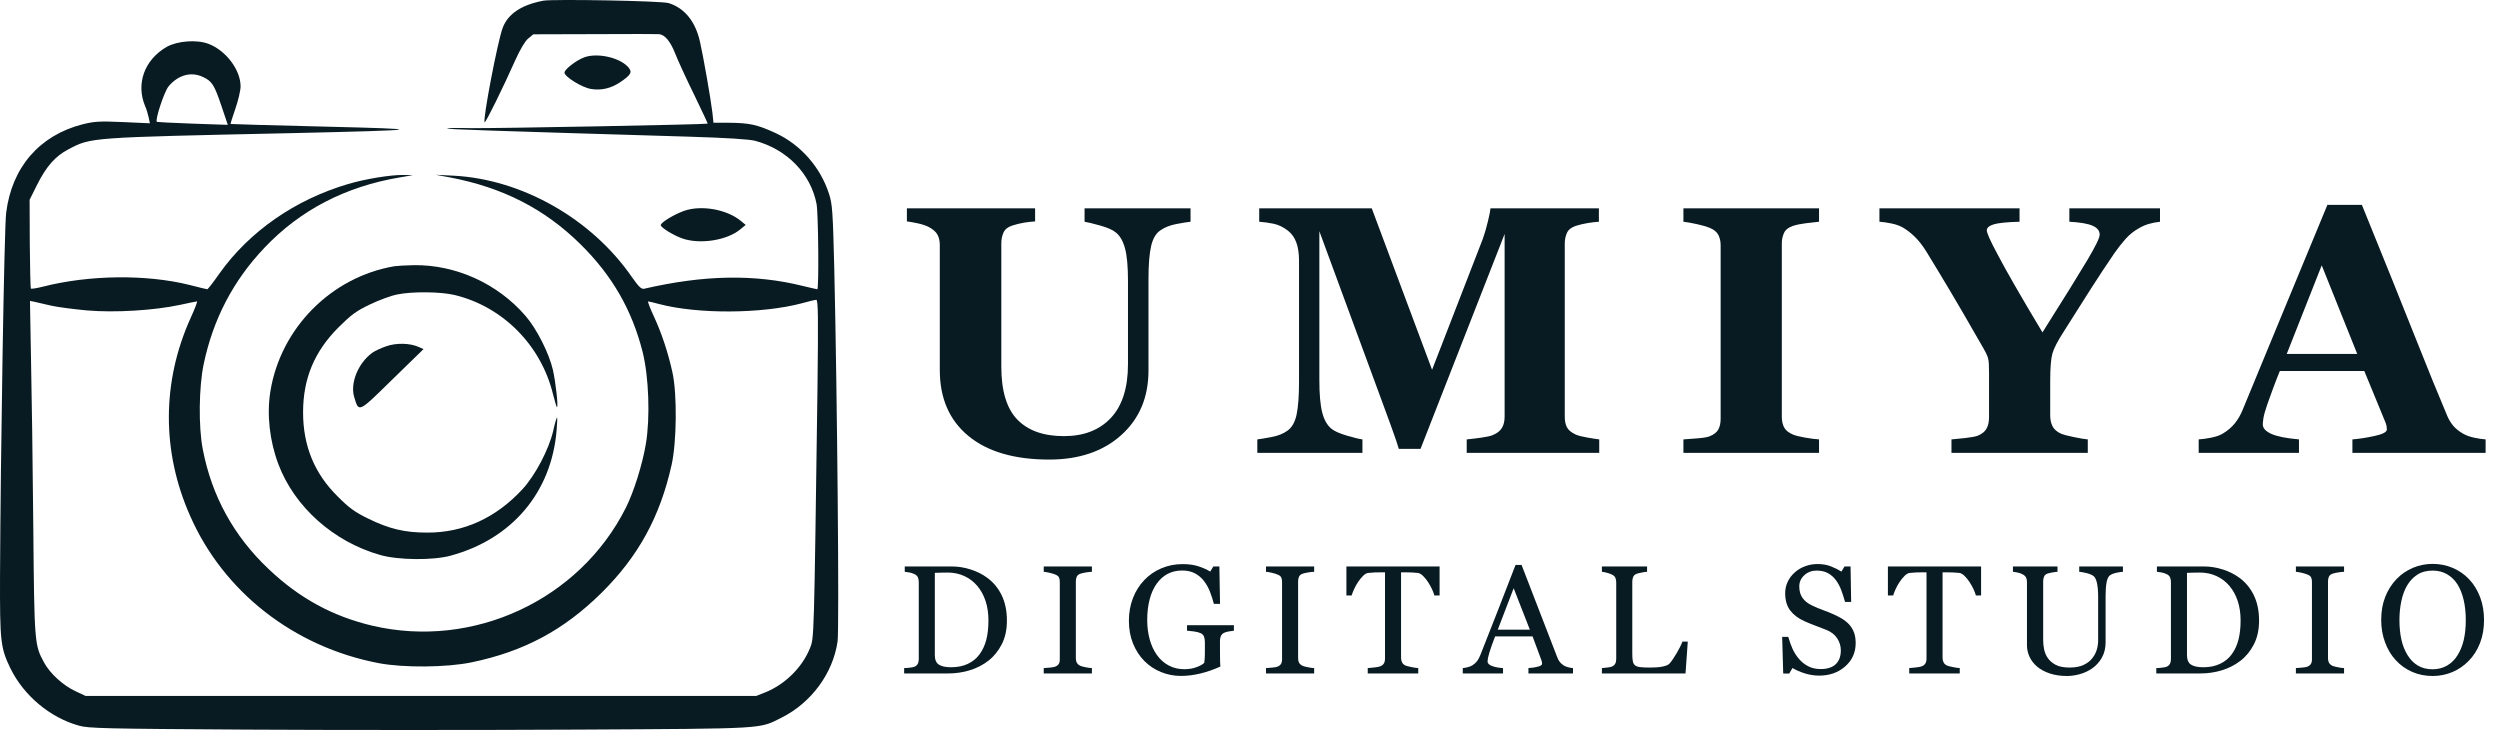 <?xml version="1.0" encoding="UTF-8"?>
<svg width="340px" height="100px" viewBox="0 0 340 100" version="1.1" xmlns="http://www.w3.org/2000/svg" xmlns:xlink="http://www.w3.org/1999/xlink">
    <title>Group 2</title>
    <g id="Page-1" stroke="none" stroke-width="1" fill="none" fill-rule="evenodd">
        <g id="Group-2">
            <rect id="Rectangle" x="0" y="0.719" width="340" height="99.281"></rect>
            <g id="UMIYA-DIGITAL-STUDIO" transform="translate(122.964, 27.86)" fill="#091B22" fill-rule="nonzero">
                <path d="M38.95,2.297 C38.497,2.344 37.845,2.449 36.993,2.613 C36.142,2.777 35.427,3.062 34.849,3.469 C34.255,3.859 33.837,4.562 33.595,5.578 C33.353,6.594 33.231,8.117 33.231,10.148 L33.231,22.523 C33.231,26.164 31.997,29.094 29.528,31.312 C27.06,33.531 23.794,34.641 19.731,34.641 C14.997,34.641 11.333,33.57 8.739,31.43 C6.146,29.289 4.849,26.305 4.849,22.477 L4.849,5.461 C4.849,4.914 4.743,4.445 4.532,4.055 C4.321,3.664 3.919,3.312 3.325,3 C2.919,2.797 2.419,2.633 1.825,2.508 C1.231,2.383 0.747,2.297 0.372,2.25 L0.372,0.469 L17.81,0.469 L17.81,2.25 C17.31,2.281 16.802,2.34 16.286,2.426 C15.771,2.512 15.247,2.641 14.716,2.812 C14.122,3 13.724,3.312 13.521,3.75 C13.317,4.188 13.216,4.68 13.216,5.227 L13.216,22.008 C13.216,25.305 13.942,27.703 15.396,29.203 C16.849,30.703 18.958,31.453 21.724,31.453 C24.442,31.453 26.575,30.625 28.122,28.969 C29.669,27.312 30.442,24.875 30.442,21.656 L30.442,10.383 C30.442,8.383 30.306,6.887 30.032,5.895 C29.759,4.902 29.341,4.188 28.778,3.75 C28.372,3.406 27.665,3.094 26.657,2.812 C25.649,2.531 24.942,2.359 24.536,2.297 L24.536,0.469 L38.95,0.469 L38.95,2.297 Z" id="Path"></path>
                <path d="M94.532,33.727 L76.508,33.727 L76.508,31.898 C77.039,31.852 77.692,31.773 78.465,31.664 C79.239,31.555 79.766,31.438 80.047,31.312 C80.625,31.078 81.039,30.758 81.289,30.352 C81.539,29.945 81.664,29.43 81.664,28.805 L81.664,3.961 L70.227,33.188 L67.274,33.188 C67.133,32.672 66.785,31.648 66.231,30.117 C65.676,28.586 65.227,27.359 64.883,26.438 L56.469,3.586 L56.469,23.812 C56.469,25.75 56.598,27.223 56.856,28.23 C57.114,29.238 57.532,29.977 58.11,30.445 C58.5,30.773 59.199,31.086 60.207,31.383 C61.215,31.68 61.922,31.852 62.328,31.898 L62.328,33.727 L48.032,33.727 L48.032,31.898 C48.422,31.852 49.059,31.746 49.942,31.582 C50.824,31.418 51.547,31.133 52.11,30.727 C52.735,30.289 53.157,29.551 53.375,28.512 C53.594,27.473 53.703,25.992 53.703,24.07 L53.703,7.594 C53.703,6.594 53.578,5.762 53.328,5.098 C53.078,4.434 52.703,3.906 52.203,3.516 C51.578,3.031 50.938,2.719 50.282,2.578 C49.625,2.438 48.961,2.344 48.289,2.297 L48.289,0.469 L63.594,0.469 L71.797,22.43 L78.711,4.594 C78.946,3.938 79.172,3.156 79.391,2.25 C79.61,1.344 79.727,0.75 79.742,0.469 L94.485,0.469 L94.485,2.297 C93.985,2.328 93.461,2.391 92.914,2.484 C92.367,2.578 91.844,2.703 91.344,2.859 C90.735,3.062 90.332,3.383 90.137,3.82 C89.942,4.258 89.844,4.742 89.844,5.273 L89.844,28.828 C89.844,29.391 89.942,29.863 90.137,30.246 C90.332,30.629 90.735,30.961 91.344,31.242 C91.657,31.383 92.168,31.516 92.879,31.641 C93.59,31.766 94.141,31.852 94.532,31.898 L94.532,33.727 Z" id="Path"></path>
                <path d="M124.425,33.727 L105.98,33.727 L105.98,31.898 C106.402,31.867 107.023,31.82 107.843,31.758 C108.664,31.695 109.23,31.602 109.543,31.477 C110.121,31.242 110.515,30.934 110.726,30.551 C110.937,30.168 111.043,29.68 111.043,29.086 L111.043,5.508 C111.043,4.977 110.941,4.508 110.738,4.102 C110.535,3.695 110.136,3.367 109.543,3.117 C109.168,2.961 108.613,2.801 107.878,2.637 C107.144,2.473 106.511,2.359 105.98,2.297 L105.98,0.469 L124.425,0.469 L124.425,2.297 C123.957,2.344 123.371,2.41 122.668,2.496 C121.964,2.582 121.371,2.703 120.886,2.859 C120.277,3.062 119.871,3.379 119.668,3.809 C119.464,4.238 119.363,4.727 119.363,5.273 L119.363,28.828 C119.363,29.391 119.468,29.871 119.679,30.27 C119.89,30.668 120.293,30.992 120.886,31.242 C121.214,31.383 121.757,31.52 122.515,31.652 C123.273,31.785 123.91,31.867 124.425,31.898 L124.425,33.727 Z" id="Path"></path>
                <path d="M170.796,2.297 C170.233,2.359 169.718,2.461 169.249,2.602 C168.78,2.742 168.335,2.938 167.913,3.188 C167.241,3.562 166.643,4.043 166.12,4.629 C165.596,5.215 165.085,5.867 164.585,6.586 C163.569,8.07 162.503,9.684 161.386,11.426 C160.268,13.168 159.053,15.086 157.741,17.18 C156.882,18.508 156.354,19.527 156.159,20.238 C155.964,20.949 155.866,22.18 155.866,23.93 L155.866,28.641 C155.866,29.203 155.971,29.695 156.182,30.117 C156.393,30.539 156.796,30.883 157.389,31.148 C157.655,31.258 158.218,31.402 159.077,31.582 C159.936,31.762 160.569,31.867 160.975,31.898 L160.975,33.727 L142.436,33.727 L142.436,31.898 C142.874,31.867 143.503,31.805 144.323,31.711 C145.143,31.617 145.718,31.508 146.046,31.383 C146.624,31.133 147.018,30.801 147.229,30.387 C147.44,29.973 147.546,29.469 147.546,28.875 L147.546,23.016 C147.546,22.5 147.538,22.047 147.522,21.656 C147.507,21.266 147.452,20.938 147.358,20.672 C147.249,20.375 147.061,19.996 146.796,19.535 C146.53,19.074 146.186,18.477 145.764,17.742 C144.561,15.633 143.397,13.633 142.272,11.742 C141.147,9.852 140.077,8.078 139.061,6.422 C138.53,5.562 137.995,4.871 137.456,4.348 C136.917,3.824 136.366,3.398 135.803,3.07 C135.382,2.836 134.87,2.656 134.268,2.531 C133.667,2.406 133.124,2.328 132.639,2.297 L132.639,0.469 L151.694,0.469 L151.694,2.297 C149.944,2.344 148.764,2.465 148.155,2.66 C147.546,2.855 147.241,3.125 147.241,3.469 C147.241,3.641 147.354,3.984 147.581,4.5 C147.807,5.016 148.21,5.812 148.788,6.891 C149.319,7.906 150.096,9.305 151.12,11.086 C152.143,12.867 153.374,14.953 154.811,17.344 C157.78,12.641 159.819,9.355 160.928,7.488 C162.038,5.621 162.593,4.477 162.593,4.055 C162.593,3.523 162.268,3.117 161.62,2.836 C160.971,2.555 159.921,2.375 158.468,2.297 L158.468,0.469 L170.796,0.469 L170.796,2.297 Z" id="Path"></path>
                <path d="M215.08,33.727 L196.963,33.727 L196.963,31.898 C197.807,31.836 198.799,31.684 199.939,31.441 C201.08,31.199 201.65,30.898 201.65,30.539 C201.65,30.414 201.639,30.273 201.615,30.117 C201.592,29.961 201.525,29.75 201.416,29.484 L198.58,22.594 L187.096,22.594 C186.83,23.234 186.537,23.984 186.217,24.844 C185.897,25.703 185.619,26.469 185.385,27.141 C185.088,28.016 184.912,28.648 184.857,29.039 C184.803,29.43 184.775,29.703 184.775,29.859 C184.775,30.359 185.154,30.785 185.912,31.137 C186.67,31.488 187.932,31.742 189.697,31.898 L189.697,33.727 L176.057,33.727 L176.057,31.898 C176.572,31.867 177.154,31.785 177.803,31.652 C178.451,31.52 178.963,31.336 179.338,31.102 C179.979,30.727 180.522,30.266 180.967,29.719 C181.412,29.172 181.783,28.523 182.08,27.773 C183.893,23.383 185.709,18.984 187.529,14.578 C189.35,10.172 191.361,5.312 193.564,0 L198.252,0 C201.314,7.531 203.713,13.484 205.447,17.859 C207.182,22.234 208.658,25.859 209.877,28.734 C210.08,29.203 210.338,29.629 210.65,30.012 C210.963,30.395 211.408,30.758 211.986,31.102 C212.424,31.352 212.932,31.539 213.51,31.664 C214.088,31.789 214.611,31.867 215.08,31.898 L215.08,33.727 Z M197.619,20.273 L192.791,8.227 L188.033,20.273 L197.619,20.273 Z" id="Shape"></path>
                <path d="M13.976,56.539 C13.976,57.776 13.744,58.849 13.279,59.758 C12.814,60.667 12.209,61.413 11.464,61.994 C10.712,62.575 9.868,63.009 8.931,63.296 C7.995,63.583 7.027,63.727 6.029,63.727 L0,63.727 L0,62.999 C0.198,62.999 0.456,62.98 0.774,62.942 C1.092,62.905 1.302,62.862 1.405,62.814 C1.61,62.725 1.759,62.594 1.851,62.419 C1.943,62.245 1.989,62.035 1.989,61.789 L1.989,51.289 C1.989,51.056 1.95,50.848 1.871,50.663 C1.793,50.479 1.637,50.332 1.405,50.222 C1.193,50.12 0.964,50.044 0.718,49.997 C0.472,49.949 0.26,49.918 0.082,49.904 L0.082,49.176 L6.439,49.176 C7.314,49.176 8.176,49.311 9.023,49.581 C9.871,49.851 10.609,50.215 11.238,50.673 C12.093,51.282 12.763,52.078 13.248,53.062 C13.733,54.047 13.976,55.206 13.976,56.539 Z M11.464,56.528 C11.464,55.551 11.334,54.667 11.074,53.878 C10.814,53.088 10.435,52.399 9.936,51.812 C9.464,51.251 8.885,50.81 8.198,50.489 C7.511,50.167 6.747,50.007 5.906,50.007 C5.626,50.007 5.31,50.012 4.958,50.022 C4.606,50.032 4.344,50.041 4.173,50.048 L4.173,61.235 C4.173,61.857 4.354,62.288 4.717,62.527 C5.079,62.766 5.636,62.886 6.388,62.886 C7.256,62.886 8.015,62.732 8.665,62.424 C9.314,62.117 9.84,61.689 10.244,61.143 C10.667,60.568 10.977,59.904 11.172,59.148 C11.366,58.393 11.464,57.52 11.464,56.528 Z" id="Shape"></path>
                <path d="M25.537,63.727 L18.984,63.727 L18.984,62.999 C19.169,62.985 19.435,62.964 19.784,62.937 C20.133,62.91 20.379,62.869 20.522,62.814 C20.748,62.725 20.912,62.604 21.015,62.45 C21.117,62.296 21.168,62.083 21.168,61.809 L21.168,51.268 C21.168,51.029 21.131,50.829 21.056,50.668 C20.98,50.508 20.803,50.373 20.522,50.263 C20.317,50.181 20.059,50.104 19.748,50.032 C19.437,49.961 19.183,49.918 18.984,49.904 L18.984,49.176 L25.537,49.176 L25.537,49.904 C25.325,49.911 25.072,49.937 24.778,49.981 C24.484,50.026 24.227,50.082 24.009,50.15 C23.749,50.232 23.575,50.366 23.486,50.55 C23.397,50.735 23.352,50.94 23.352,51.166 L23.352,61.696 C23.352,61.922 23.402,62.122 23.501,62.296 C23.6,62.47 23.769,62.609 24.009,62.711 C24.152,62.766 24.386,62.826 24.711,62.891 C25.036,62.956 25.311,62.992 25.537,62.999 L25.537,63.727 Z" id="Path"></path>
                <path d="M44.849,57.913 C44.685,57.933 44.464,57.966 44.188,58.01 C43.911,58.054 43.687,58.118 43.516,58.2 C43.311,58.302 43.166,58.448 43.08,58.635 C42.995,58.823 42.952,59.044 42.952,59.297 L42.952,60.425 C42.952,61.245 42.957,61.799 42.967,62.086 C42.978,62.373 42.99,62.609 43.003,62.793 C42.094,63.204 41.188,63.518 40.286,63.737 C39.384,63.956 38.498,64.065 37.63,64.065 C36.7,64.065 35.805,63.891 34.944,63.542 C34.082,63.193 33.33,62.698 32.688,62.055 C32.038,61.406 31.522,60.616 31.139,59.687 C30.757,58.757 30.565,57.718 30.565,56.569 C30.565,55.462 30.748,54.435 31.114,53.488 C31.48,52.541 31.997,51.719 32.667,51.022 C33.317,50.338 34.091,49.807 34.99,49.427 C35.889,49.048 36.851,48.858 37.876,48.858 C38.697,48.858 39.411,48.958 40.019,49.156 C40.628,49.354 41.164,49.593 41.629,49.874 L42.05,49.176 L42.87,49.176 L42.962,54.262 L42.121,54.262 C41.978,53.702 41.8,53.15 41.588,52.606 C41.376,52.063 41.103,51.576 40.768,51.145 C40.433,50.714 40.024,50.371 39.543,50.115 C39.061,49.858 38.485,49.73 37.815,49.73 C37.083,49.73 36.43,49.879 35.856,50.176 C35.282,50.473 34.783,50.916 34.359,51.504 C33.942,52.071 33.621,52.779 33.395,53.626 C33.17,54.474 33.057,55.421 33.057,56.467 C33.057,57.39 33.168,58.26 33.39,59.076 C33.612,59.893 33.935,60.599 34.359,61.194 C34.783,61.802 35.313,62.281 35.949,62.629 C36.584,62.978 37.305,63.152 38.112,63.152 C38.714,63.152 39.262,63.06 39.758,62.875 C40.253,62.691 40.604,62.496 40.809,62.291 C40.864,61.936 40.893,61.577 40.896,61.214 C40.899,60.852 40.901,60.544 40.901,60.292 L40.901,59.492 C40.901,59.205 40.862,58.95 40.783,58.728 C40.705,58.506 40.542,58.343 40.296,58.241 C40.071,58.138 39.765,58.061 39.378,58.01 C38.992,57.959 38.69,57.926 38.471,57.913 L38.471,57.164 L44.849,57.164 L44.849,57.913 Z" id="Path"></path>
                <path d="M55.763,63.727 L49.211,63.727 L49.211,62.999 C49.396,62.985 49.662,62.964 50.011,62.937 C50.36,62.91 50.606,62.869 50.749,62.814 C50.975,62.725 51.139,62.604 51.241,62.45 C51.344,62.296 51.395,62.083 51.395,61.809 L51.395,51.268 C51.395,51.029 51.358,50.829 51.282,50.668 C51.207,50.508 51.029,50.373 50.749,50.263 C50.544,50.181 50.286,50.104 49.975,50.032 C49.664,49.961 49.409,49.918 49.211,49.904 L49.211,49.176 L55.763,49.176 L55.763,49.904 C55.551,49.911 55.299,49.937 55.005,49.981 C54.711,50.026 54.454,50.082 54.236,50.15 C53.976,50.232 53.801,50.366 53.713,50.55 C53.624,50.735 53.579,50.94 53.579,51.166 L53.579,61.696 C53.579,61.922 53.629,62.122 53.728,62.296 C53.827,62.47 53.996,62.609 54.236,62.711 C54.379,62.766 54.613,62.826 54.938,62.891 C55.263,62.956 55.538,62.992 55.763,62.999 L55.763,63.727 Z" id="Path"></path>
                <path d="M72.82,53.124 L72.112,53.124 C72.051,52.878 71.94,52.586 71.779,52.247 C71.618,51.909 71.439,51.589 71.241,51.289 C71.036,50.974 70.812,50.699 70.569,50.463 C70.326,50.227 70.092,50.092 69.867,50.058 C69.655,50.031 69.388,50.01 69.067,49.997 C68.746,49.983 68.448,49.976 68.175,49.976 L67.58,49.976 L67.58,61.614 C67.58,61.84 67.628,62.047 67.724,62.235 C67.819,62.423 67.987,62.568 68.226,62.67 C68.349,62.718 68.607,62.783 69,62.865 C69.393,62.947 69.699,62.992 69.918,62.999 L69.918,63.727 L63.048,63.727 L63.048,62.999 C63.239,62.985 63.532,62.958 63.925,62.917 C64.318,62.875 64.589,62.824 64.74,62.763 C64.965,62.674 65.131,62.546 65.237,62.378 C65.343,62.211 65.396,61.987 65.396,61.707 L65.396,49.976 L64.801,49.976 C64.589,49.976 64.326,49.981 64.012,49.991 C63.697,50.002 63.397,50.024 63.109,50.058 C62.884,50.085 62.65,50.22 62.407,50.463 C62.164,50.706 61.941,50.981 61.735,51.289 C61.53,51.596 61.349,51.923 61.192,52.268 C61.035,52.613 60.925,52.898 60.864,53.124 L60.146,53.124 L60.146,49.176 L72.82,49.176 L72.82,53.124 Z" id="Path"></path>
                <path d="M90.963,63.727 L84.903,63.727 L84.903,62.999 C85.436,62.964 85.879,62.896 86.231,62.793 C86.583,62.691 86.759,62.564 86.759,62.414 C86.759,62.353 86.752,62.277 86.739,62.188 C86.725,62.1 86.705,62.021 86.677,61.953 L85.467,58.692 L80.371,58.692 C80.18,59.17 80.024,59.587 79.905,59.943 C79.785,60.298 79.677,60.626 79.582,60.927 C79.493,61.221 79.431,61.46 79.397,61.645 C79.363,61.83 79.346,61.98 79.346,62.096 C79.346,62.37 79.561,62.582 79.992,62.732 C80.422,62.882 80.908,62.971 81.448,62.999 L81.448,63.727 L75.972,63.727 L75.972,62.999 C76.15,62.985 76.372,62.946 76.639,62.881 C76.905,62.816 77.124,62.729 77.295,62.619 C77.568,62.435 77.78,62.241 77.931,62.04 C78.081,61.838 78.228,61.56 78.372,61.204 C79.103,59.379 79.91,57.328 80.791,55.052 C81.673,52.775 82.459,50.749 83.15,48.971 L83.97,48.971 L88.82,61.522 C88.923,61.789 89.039,62.004 89.169,62.168 C89.299,62.332 89.48,62.493 89.712,62.65 C89.87,62.746 90.075,62.826 90.328,62.891 C90.581,62.956 90.792,62.992 90.963,62.999 L90.963,63.727 Z M85.098,57.779 L82.894,52.14 L80.73,57.779 L85.098,57.779 Z" id="Shape"></path>
                <path d="M106.574,59.399 L106.266,63.727 L94.895,63.727 L94.895,62.999 C95.059,62.985 95.296,62.961 95.608,62.927 C95.919,62.893 96.136,62.848 96.259,62.793 C96.464,62.705 96.612,62.575 96.705,62.404 C96.797,62.233 96.843,62.014 96.843,61.748 L96.843,51.33 C96.843,51.097 96.804,50.892 96.725,50.714 C96.647,50.537 96.491,50.393 96.259,50.284 C96.101,50.202 95.881,50.121 95.597,50.043 C95.314,49.964 95.079,49.918 94.895,49.904 L94.895,49.176 L101.037,49.176 L101.037,49.904 C100.846,49.911 100.598,49.945 100.294,50.007 C99.989,50.068 99.769,50.123 99.632,50.171 C99.4,50.253 99.241,50.393 99.155,50.591 C99.07,50.79 99.027,51.001 99.027,51.227 L99.027,60.999 C99.027,61.45 99.049,61.801 99.094,62.05 C99.138,62.3 99.243,62.493 99.407,62.629 C99.564,62.752 99.798,62.833 100.109,62.87 C100.42,62.908 100.856,62.927 101.416,62.927 C101.669,62.927 101.932,62.92 102.206,62.906 C102.479,62.893 102.739,62.865 102.985,62.824 C103.224,62.783 103.445,62.727 103.647,62.655 C103.848,62.583 103.997,62.493 104.093,62.383 C104.373,62.069 104.699,61.592 105.072,60.953 C105.444,60.314 105.702,59.796 105.846,59.399 L106.574,59.399 Z" id="Path"></path>
                <path d="M128.506,57.051 C128.813,57.393 129.04,57.767 129.187,58.174 C129.334,58.581 129.408,59.054 129.408,59.594 C129.408,60.879 128.933,61.939 127.983,62.773 C127.032,63.607 125.853,64.024 124.445,64.024 C123.796,64.024 123.146,63.923 122.497,63.721 C121.847,63.52 121.287,63.275 120.815,62.988 L120.374,63.737 L119.554,63.737 L119.41,58.753 L120.241,58.753 C120.412,59.369 120.612,59.924 120.841,60.42 C121.07,60.915 121.372,61.378 121.748,61.809 C122.104,62.212 122.519,62.534 122.994,62.773 C123.469,63.012 124.021,63.132 124.65,63.132 C125.122,63.132 125.534,63.07 125.886,62.947 C126.238,62.824 126.523,62.65 126.742,62.424 C126.961,62.199 127.123,61.934 127.229,61.63 C127.335,61.325 127.388,60.975 127.388,60.579 C127.388,59.998 127.224,59.456 126.896,58.953 C126.568,58.451 126.079,58.07 125.429,57.81 C124.985,57.632 124.476,57.436 123.902,57.22 C123.327,57.005 122.832,56.802 122.415,56.61 C121.594,56.241 120.957,55.758 120.502,55.159 C120.048,54.561 119.82,53.78 119.82,52.816 C119.82,52.263 119.933,51.747 120.159,51.268 C120.384,50.79 120.706,50.362 121.123,49.986 C121.519,49.631 121.987,49.352 122.527,49.151 C123.068,48.949 123.631,48.848 124.219,48.848 C124.889,48.848 125.489,48.951 126.019,49.156 C126.549,49.361 127.032,49.6 127.47,49.874 L127.89,49.176 L128.711,49.176 L128.793,54.006 L127.962,54.006 C127.812,53.452 127.642,52.922 127.454,52.417 C127.266,51.911 127.022,51.453 126.721,51.042 C126.427,50.646 126.069,50.33 125.645,50.094 C125.221,49.858 124.701,49.74 124.086,49.74 C123.437,49.74 122.883,49.949 122.425,50.366 C121.967,50.783 121.738,51.292 121.738,51.894 C121.738,52.522 121.885,53.044 122.179,53.457 C122.473,53.871 122.9,54.211 123.461,54.478 C123.96,54.717 124.45,54.924 124.932,55.098 C125.414,55.272 125.881,55.458 126.332,55.657 C126.742,55.834 127.137,56.036 127.516,56.262 C127.895,56.487 128.225,56.75 128.506,57.051 Z" id="Path"></path>
                <path d="M146.464,53.124 L145.757,53.124 C145.695,52.878 145.584,52.586 145.424,52.247 C145.263,51.909 145.084,51.589 144.885,51.289 C144.68,50.974 144.456,50.699 144.214,50.463 C143.971,50.227 143.737,50.092 143.511,50.058 C143.299,50.031 143.033,50.01 142.711,49.997 C142.39,49.983 142.093,49.976 141.819,49.976 L141.225,49.976 L141.225,61.614 C141.225,61.84 141.272,62.047 141.368,62.235 C141.464,62.423 141.631,62.568 141.871,62.67 C141.994,62.718 142.252,62.783 142.645,62.865 C143.038,62.947 143.344,62.992 143.563,62.999 L143.563,63.727 L136.692,63.727 L136.692,62.999 C136.884,62.985 137.176,62.958 137.569,62.917 C137.962,62.875 138.234,62.824 138.384,62.763 C138.61,62.674 138.776,62.546 138.882,62.378 C138.988,62.211 139.041,61.987 139.041,61.707 L139.041,49.976 L138.446,49.976 C138.234,49.976 137.971,49.981 137.656,49.991 C137.342,50.002 137.041,50.024 136.754,50.058 C136.528,50.085 136.294,50.22 136.052,50.463 C135.809,50.706 135.585,50.981 135.38,51.289 C135.175,51.596 134.994,51.923 134.836,52.268 C134.679,52.613 134.57,52.898 134.508,53.124 L133.791,53.124 L133.791,49.176 L146.464,49.176 L146.464,53.124 Z" id="Path"></path>
                <path d="M165.756,49.904 C165.565,49.911 165.285,49.952 164.915,50.027 C164.546,50.103 164.246,50.215 164.013,50.366 C163.781,50.523 163.62,50.848 163.531,51.34 C163.442,51.832 163.398,52.434 163.398,53.145 L163.398,59.471 C163.398,60.278 163.23,60.979 162.895,61.573 C162.56,62.168 162.12,62.657 161.573,63.04 C161.033,63.409 160.464,63.674 159.865,63.834 C159.267,63.995 158.695,64.075 158.148,64.075 C157.273,64.075 156.494,63.961 155.81,63.732 C155.126,63.503 154.552,63.193 154.087,62.804 C153.629,62.414 153.284,61.968 153.052,61.466 C152.819,60.963 152.703,60.438 152.703,59.892 L152.703,51.289 C152.703,51.049 152.664,50.849 152.585,50.689 C152.507,50.528 152.348,50.379 152.108,50.243 C151.937,50.147 151.719,50.07 151.452,50.012 C151.185,49.954 150.967,49.918 150.796,49.904 L150.796,49.176 L156.856,49.176 L156.856,49.904 C156.664,49.911 156.424,49.942 156.133,49.997 C155.842,50.051 155.629,50.103 155.492,50.15 C155.26,50.232 155.104,50.369 155.026,50.561 C154.947,50.752 154.908,50.96 154.908,51.186 L154.908,59.225 C154.908,59.615 154.95,60.023 155.036,60.45 C155.121,60.878 155.29,61.276 155.543,61.645 C155.81,62.021 156.172,62.329 156.63,62.568 C157.088,62.807 157.717,62.927 158.517,62.927 C159.269,62.927 159.9,62.807 160.409,62.568 C160.918,62.329 161.32,62.014 161.614,61.625 C161.894,61.255 162.092,60.869 162.208,60.466 C162.325,60.062 162.383,59.656 162.383,59.246 L162.383,53.278 C162.383,52.519 162.328,51.899 162.219,51.417 C162.109,50.935 161.949,50.619 161.737,50.468 C161.497,50.297 161.171,50.164 160.758,50.068 C160.344,49.973 160.028,49.918 159.809,49.904 L159.809,49.176 L165.756,49.176 L165.756,49.904 Z" id="Path"></path>
                <path d="M184.269,56.539 C184.269,57.776 184.036,58.849 183.572,59.758 C183.107,60.667 182.502,61.413 181.757,61.994 C181.005,62.575 180.16,63.009 179.224,63.296 C178.287,63.583 177.32,63.727 176.322,63.727 L170.293,63.727 L170.293,62.999 C170.491,62.999 170.749,62.98 171.067,62.942 C171.385,62.905 171.595,62.862 171.698,62.814 C171.903,62.725 172.051,62.594 172.144,62.419 C172.236,62.245 172.282,62.035 172.282,61.789 L172.282,51.289 C172.282,51.056 172.243,50.848 172.164,50.663 C172.086,50.479 171.93,50.332 171.698,50.222 C171.486,50.12 171.257,50.044 171.011,49.997 C170.764,49.949 170.553,49.918 170.375,49.904 L170.375,49.176 L176.732,49.176 C177.607,49.176 178.469,49.311 179.316,49.581 C180.164,49.851 180.902,50.215 181.531,50.673 C182.386,51.282 183.055,52.078 183.541,53.062 C184.026,54.047 184.269,55.206 184.269,56.539 Z M181.757,56.528 C181.757,55.551 181.627,54.667 181.367,53.878 C181.107,53.088 180.728,52.399 180.229,51.812 C179.757,51.251 179.178,50.81 178.491,50.489 C177.804,50.167 177.04,50.007 176.199,50.007 C175.919,50.007 175.603,50.012 175.251,50.022 C174.899,50.032 174.637,50.041 174.466,50.048 L174.466,61.235 C174.466,61.857 174.647,62.288 175.01,62.527 C175.372,62.766 175.929,62.886 176.681,62.886 C177.549,62.886 178.308,62.732 178.957,62.424 C179.607,62.117 180.133,61.689 180.536,61.143 C180.96,60.568 181.27,59.904 181.464,59.148 C181.659,58.393 181.757,57.52 181.757,56.528 Z" id="Shape"></path>
                <path d="M195.829,63.727 L189.277,63.727 L189.277,62.999 C189.462,62.985 189.728,62.964 190.077,62.937 C190.426,62.91 190.672,62.869 190.815,62.814 C191.041,62.725 191.205,62.604 191.307,62.45 C191.41,62.296 191.461,62.083 191.461,61.809 L191.461,51.268 C191.461,51.029 191.424,50.829 191.348,50.668 C191.273,50.508 191.095,50.373 190.815,50.263 C190.61,50.181 190.352,50.104 190.041,50.032 C189.73,49.961 189.475,49.918 189.277,49.904 L189.277,49.176 L195.829,49.176 L195.829,49.904 C195.617,49.911 195.364,49.937 195.071,49.981 C194.777,50.026 194.52,50.082 194.301,50.15 C194.042,50.232 193.867,50.366 193.779,50.55 C193.69,50.735 193.645,50.94 193.645,51.166 L193.645,61.696 C193.645,61.922 193.695,62.122 193.794,62.296 C193.893,62.47 194.062,62.609 194.301,62.711 C194.445,62.766 194.679,62.826 195.004,62.891 C195.329,62.956 195.604,62.992 195.829,62.999 L195.829,63.727 Z" id="Path"></path>
                <path d="M212.814,50.899 C213.457,51.569 213.959,52.377 214.321,53.324 C214.684,54.271 214.865,55.318 214.865,56.467 C214.865,57.622 214.68,58.671 214.311,59.615 C213.942,60.558 213.429,61.361 212.773,62.024 C212.137,62.681 211.399,63.187 210.558,63.542 C209.717,63.897 208.822,64.075 207.872,64.075 C206.86,64.075 205.925,63.885 205.067,63.506 C204.209,63.127 203.473,62.599 202.858,61.922 C202.242,61.259 201.759,60.454 201.407,59.507 C201.055,58.56 200.879,57.547 200.879,56.467 C200.879,55.284 201.063,54.23 201.432,53.303 C201.801,52.377 202.311,51.576 202.96,50.899 C203.603,50.229 204.349,49.716 205.201,49.361 C206.052,49.005 206.942,48.828 207.872,48.828 C208.836,48.828 209.745,49.009 210.599,49.371 C211.454,49.733 212.192,50.243 212.814,50.899 Z M211.286,61.214 C211.669,60.592 211.948,59.888 212.122,59.102 C212.296,58.316 212.383,57.438 212.383,56.467 C212.383,55.469 212.286,54.553 212.091,53.719 C211.896,52.885 211.611,52.174 211.235,51.586 C210.859,51.005 210.387,50.552 209.82,50.227 C209.253,49.903 208.603,49.74 207.872,49.74 C207.051,49.74 206.354,49.928 205.78,50.304 C205.206,50.68 204.737,51.183 204.375,51.812 C204.033,52.413 203.779,53.117 203.611,53.924 C203.444,54.73 203.36,55.578 203.36,56.467 C203.36,57.451 203.449,58.34 203.627,59.133 C203.804,59.926 204.085,60.63 204.467,61.245 C204.837,61.847 205.301,62.317 205.862,62.655 C206.422,62.993 207.092,63.163 207.872,63.163 C208.603,63.163 209.263,62.992 209.851,62.65 C210.439,62.308 210.917,61.83 211.286,61.214 Z" id="Shape"></path>
            </g>
            <g id="camera" fill="#091B22" fill-rule="nonzero">
                <g id="Group" transform="translate(57, 49.64) scale(-1, 1) rotate(-180) translate(-57, -49.64) translate(0, 0)">
                    <path d="M73.911,99.189 C70.911,98.623 69.078,97.396 68.363,95.486 C67.673,93.646 65.625,82.938 65.911,82.655 C66.03,82.513 68.435,87.396 70.102,91.146 C70.744,92.561 71.411,93.693 71.816,94.023 L72.53,94.613 L80.888,94.637 C85.507,94.66 89.436,94.66 89.626,94.637 C90.436,94.542 91.15,93.693 91.817,92.019 C92.198,91.052 93.365,88.504 94.412,86.381 C95.436,84.258 96.27,82.489 96.246,82.466 C96.103,82.348 67.101,81.805 64.03,81.853 C62.196,81.9 60.744,81.876 60.815,81.805 C60.934,81.688 65.863,81.522 93.555,80.697 C98.96,80.532 101.817,80.343 102.698,80.131 C107.032,78.975 110.27,75.649 111.056,71.522 C111.294,70.201 111.389,59.94 111.151,59.94 C111.08,59.94 110.199,60.153 109.199,60.388 C102.651,62.016 95.77,61.898 87.602,60.011 C87.222,59.94 86.888,60.247 85.96,61.568 C80.483,69.517 70.983,74.918 61.649,75.39 L59.268,75.508 L61.173,75.154 C68.363,73.786 74.054,70.885 78.935,66.073 C83.245,61.827 85.936,57.157 87.388,51.449 C88.245,48.053 88.436,42.486 87.841,38.924 C87.364,36.094 86.198,32.367 85.102,30.197 C78.793,17.673 64.363,10.974 50.648,14.182 C45.243,15.455 40.695,17.932 36.529,21.895 C31.766,26.4 28.79,31.848 27.576,38.193 C26.98,41.259 27.052,46.661 27.695,49.727 C28.981,55.883 31.719,61.12 35.981,65.601 C40.838,70.72 47.029,73.927 54.387,75.154 L56.172,75.461 L54.863,75.484 C53.148,75.508 49.767,74.965 47.362,74.258 C40.148,72.135 33.933,67.818 29.862,62.11 C29.028,60.907 28.266,59.94 28.195,59.94 C28.123,59.94 27.028,60.2 25.766,60.53 C19.909,61.992 12.099,61.898 5.837,60.294 C5.003,60.082 4.265,59.964 4.194,60.035 C4.146,60.105 4.075,62.865 4.051,66.144 L4.027,72.111 L5.027,74.116 C6.289,76.64 7.527,78.055 9.313,78.975 C12.384,80.603 12.099,80.579 39.505,81.169 C58.053,81.593 58.696,81.711 44.029,82.065 C37.1,82.23 31.409,82.395 31.362,82.419 C31.338,82.466 31.623,83.386 32.004,84.471 C32.385,85.579 32.719,86.947 32.719,87.537 C32.719,89.778 30.719,92.42 28.361,93.316 C26.742,93.929 24.099,93.717 22.647,92.891 C19.647,91.146 18.48,87.914 19.718,84.895 C19.909,84.471 20.123,83.763 20.218,83.315 L20.385,82.513 L16.742,82.678 C13.504,82.82 12.861,82.773 11.218,82.372 C5.36,80.862 1.598,76.522 0.836,70.319 C0.574,68.361 0.074,37.085 0.003,20.904 C-0.021,12.012 0.074,11.186 1.408,8.403 C3.217,4.7 6.765,1.704 10.718,0.596 C11.98,0.218 14.361,0.171 33.552,0.053 C45.338,-0.018 65.578,-0.018 78.554,0.053 C104.508,0.195 103.175,0.124 106.294,1.681 C110.342,3.709 113.294,7.719 113.913,12.059 C114.151,13.734 113.866,45.411 113.461,62.771 C113.27,70.484 113.199,71.545 112.747,72.913 C111.58,76.546 108.889,79.612 105.461,81.192 C103.008,82.324 101.937,82.56 99.222,82.584 L97.032,82.584 L96.889,83.952 C96.651,85.91 95.65,91.618 95.198,93.599 C94.579,96.382 93.079,98.198 90.936,98.859 C89.984,99.165 75.245,99.425 73.911,99.189 Z M27.599,88.811 C28.838,88.245 29.147,87.726 30.1,84.919 L30.981,82.301 L26.195,82.466 C23.552,82.56 21.361,82.678 21.337,82.702 C21.052,82.938 22.337,86.806 22.909,87.513 C24.195,89.07 25.98,89.589 27.599,88.811 Z M111.175,46.331 C110.699,11.964 110.723,12.531 110.151,11.115 C109.104,8.521 106.794,6.233 104.151,5.148 L102.841,4.629 L57.244,4.629 L11.646,4.629 L10.289,5.266 C8.599,6.044 6.813,7.672 6.003,9.158 C4.694,11.564 4.67,11.705 4.527,27.744 C4.455,35.929 4.313,46.142 4.217,50.482 L4.075,58.36 L4.765,58.218 C5.146,58.124 6.146,57.888 7.003,57.7 C7.86,57.511 10.027,57.228 11.813,57.063 C15.647,56.733 20.956,57.063 24.48,57.818 C25.671,58.077 26.695,58.289 26.79,58.289 C26.885,58.289 26.48,57.251 25.909,56.001 C22.004,47.321 21.98,37.839 25.861,29.112 C30.409,18.758 40.005,11.28 51.529,9.087 C54.863,8.45 60.792,8.497 64.149,9.205 C71.292,10.691 76.673,13.592 81.793,18.64 C86.841,23.64 89.769,29.018 91.341,36.07 C92.031,39.16 92.103,45.647 91.46,48.595 C90.865,51.331 89.96,54.044 88.888,56.332 C88.388,57.417 88.055,58.289 88.15,58.289 C88.245,58.289 88.912,58.124 89.626,57.935 C94.865,56.544 103.603,56.591 109.032,58.03 C109.961,58.289 110.842,58.502 111.008,58.502 C111.27,58.525 111.294,56.355 111.175,46.331 Z" id="Shape"></path>
                    <path d="M79.507,91.5 C78.388,91.099 76.769,89.849 76.769,89.4 C76.769,88.858 79.15,87.372 80.364,87.183 C81.745,86.947 83.078,87.254 84.317,88.08 C85.888,89.141 86.055,89.495 85.364,90.226 C84.174,91.476 81.245,92.113 79.507,91.5 Z" id="Path"></path>
                    <path d="M93.031,70.602 C91.65,70.106 89.864,69.021 89.864,68.668 C89.864,68.337 91.46,67.347 92.722,66.875 C95.127,66.002 98.865,66.568 100.698,68.101 L101.413,68.691 L100.817,69.186 C98.889,70.814 95.389,71.427 93.031,70.602 Z" id="Path"></path>
                    <path d="M53.672,63.077 C45.077,61.639 38.148,54.657 36.767,46.024 C36.267,42.863 36.671,39.302 37.862,36.141 C40.052,30.339 45.362,25.598 51.696,23.805 C54.125,23.098 58.911,23.05 61.292,23.711 C69.625,25.975 74.983,32.296 75.697,40.717 C75.792,41.755 75.816,42.557 75.745,42.486 C75.673,42.415 75.435,41.613 75.245,40.717 C74.649,38.146 72.792,34.632 71.054,32.745 C67.435,28.829 63.03,26.824 58.077,26.848 C55.029,26.848 52.958,27.343 50.101,28.735 C48.267,29.631 47.481,30.197 45.934,31.754 C42.767,34.867 41.219,38.641 41.219,43.194 C41.219,47.817 42.767,51.496 46.053,54.775 C47.791,56.497 48.458,56.992 50.339,57.888 C51.577,58.478 53.244,59.091 54.029,59.233 C56.077,59.657 59.934,59.61 61.815,59.162 C68.387,57.582 73.602,52.322 75.221,45.623 C75.459,44.68 75.697,43.901 75.745,43.901 C75.959,43.901 75.578,47.251 75.197,48.972 C74.673,51.237 72.983,54.586 71.459,56.332 C67.673,60.719 61.982,63.29 56.291,63.219 C55.172,63.195 54.006,63.125 53.672,63.077 Z" id="Path"></path>
                    <path d="M52.505,52.18 C51.815,51.944 50.958,51.543 50.601,51.284 C48.696,49.869 47.6,47.18 48.172,45.269 C48.815,43.146 48.696,43.099 53.363,47.675 L57.601,51.803 L56.958,52.086 C55.768,52.628 53.887,52.676 52.505,52.18 Z" id="Path"></path>
                </g>
            </g>
        </g>
    </g>
</svg>